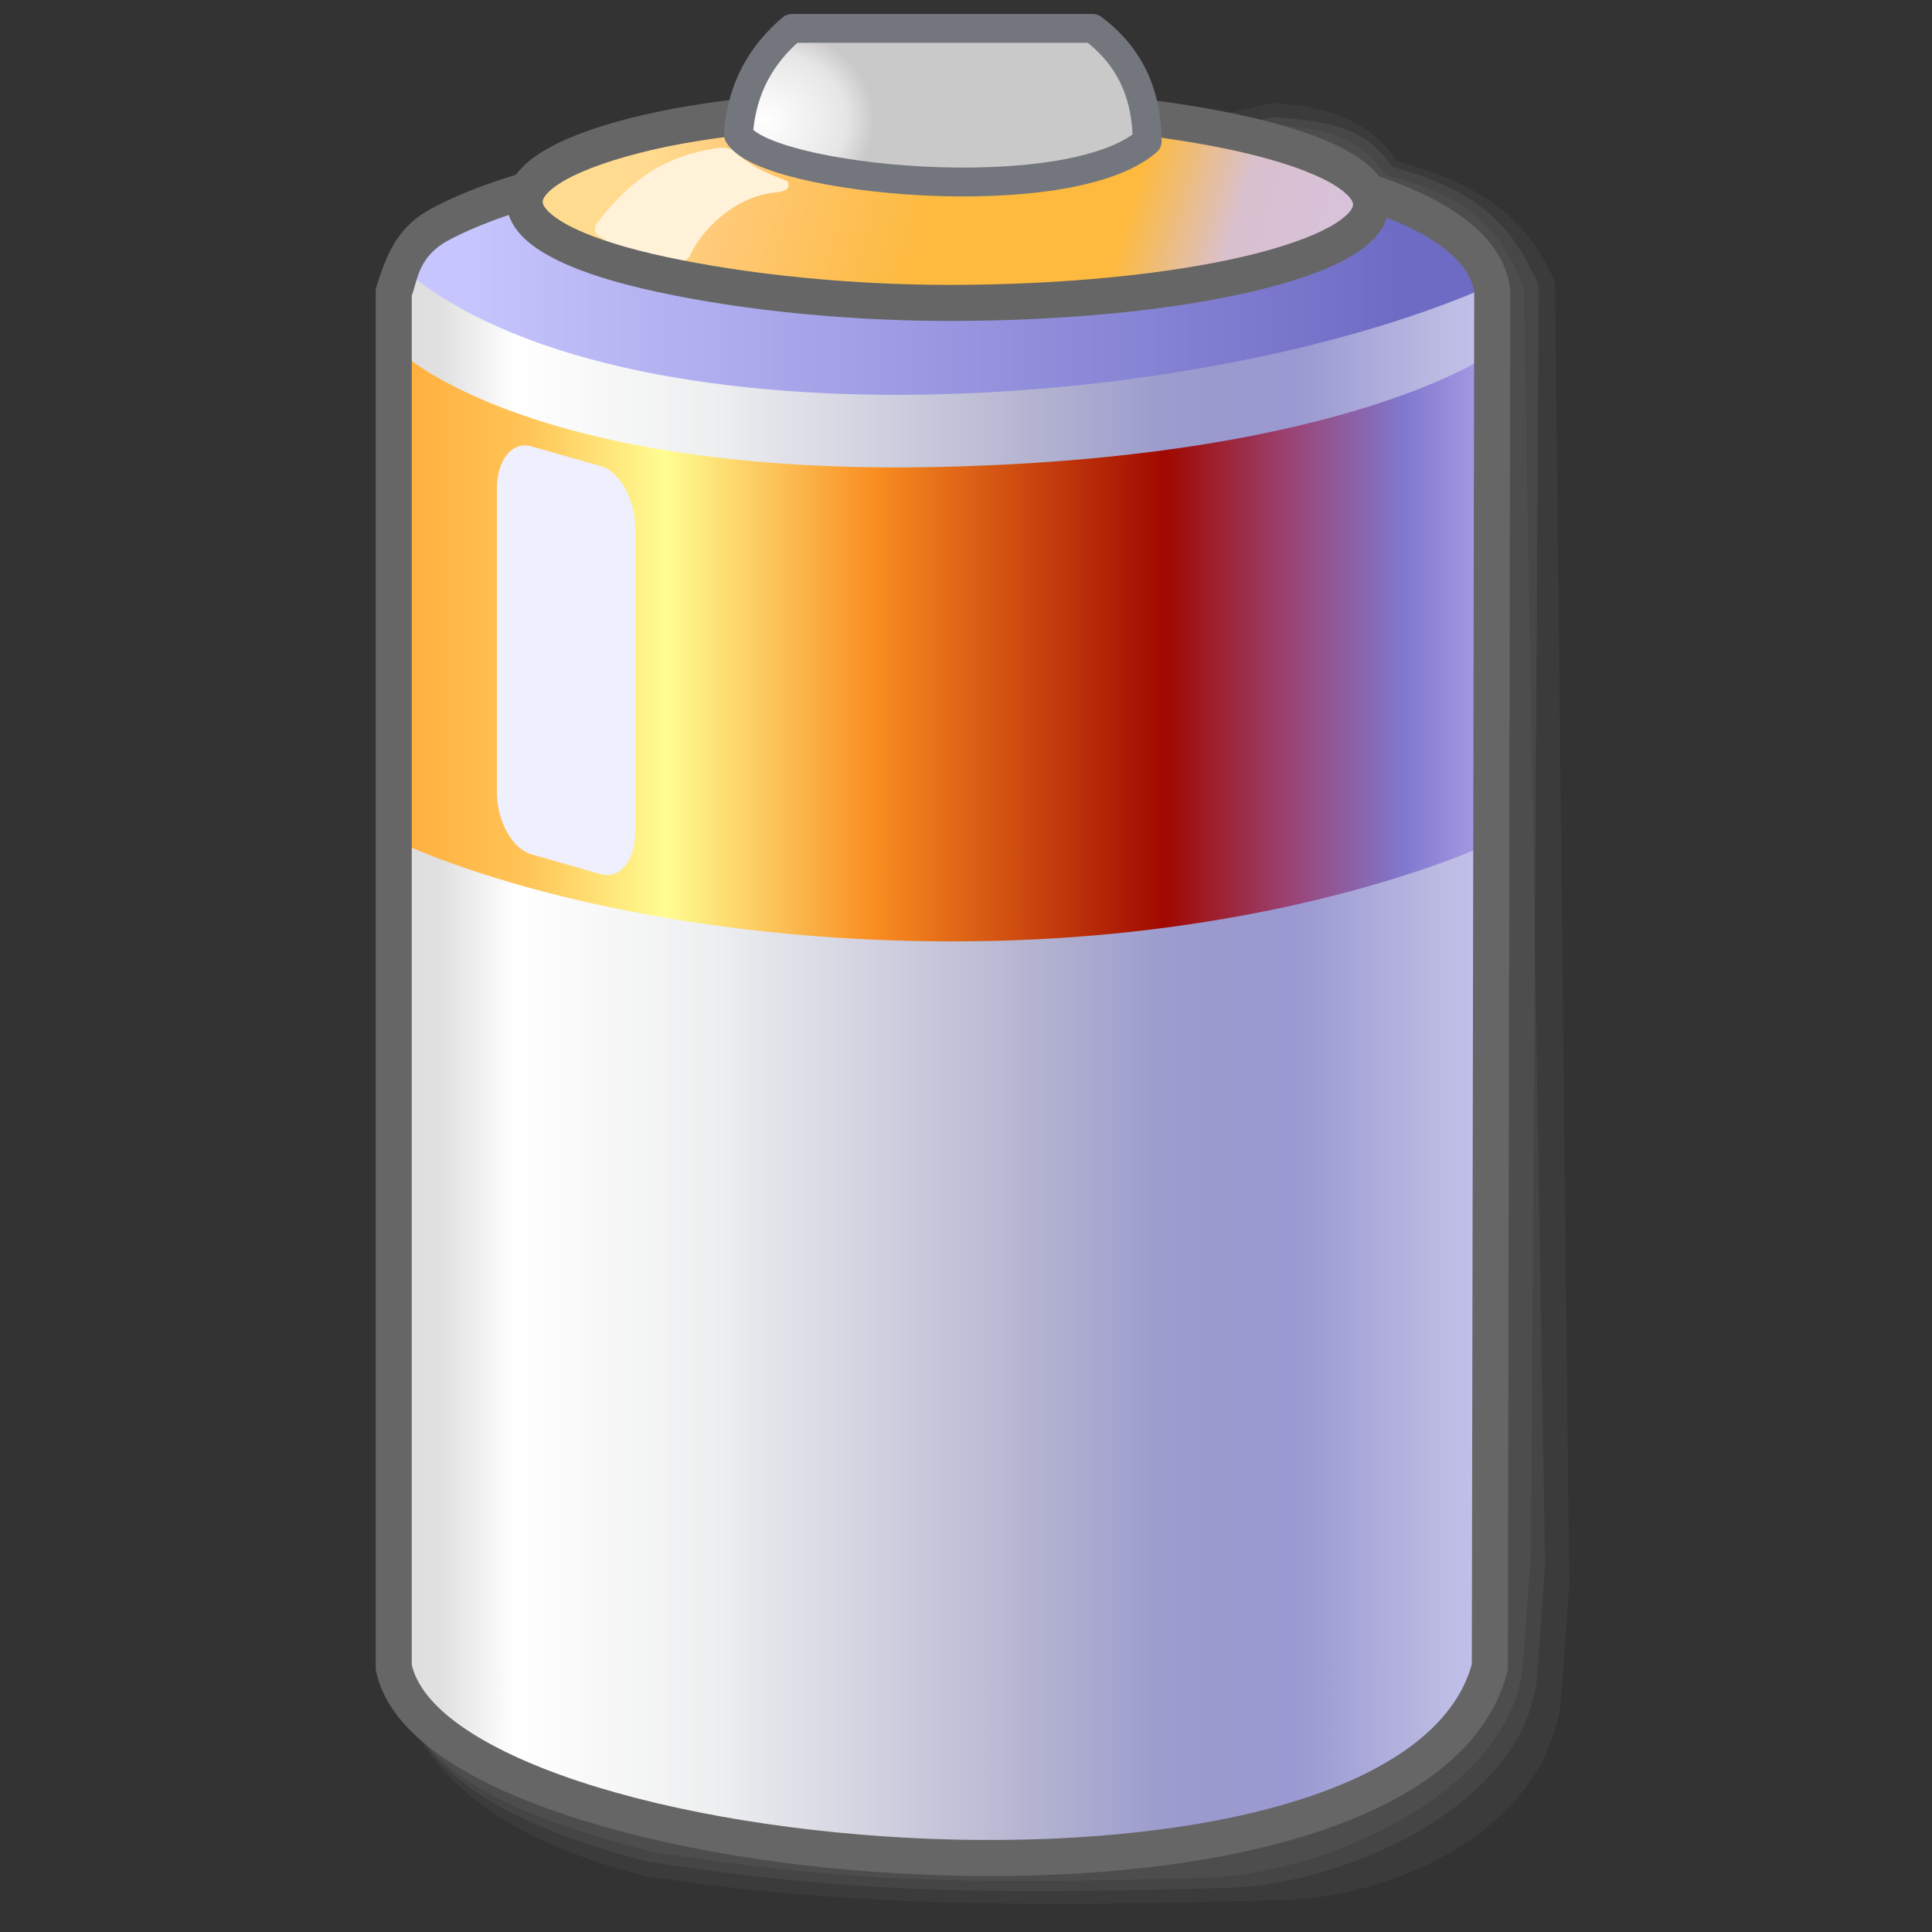 <?xml version="1.0" encoding="UTF-8" standalone="no"?>
<!-- Created with Inkscape (http://www.inkscape.org/) -->

<svg
   width="256mm"
   height="256mm"
   viewBox="0 0 256 256"
   version="1.1"
   id="svg1"
   inkscape:version="1.3.2 (091e20ef0f, 2023-11-25)"
   sodipodi:docname="energy.svg"
   xmlns:inkscape="http://www.inkscape.org/namespaces/inkscape"
   xmlns:sodipodi="http://sodipodi.sourceforge.net/DTD/sodipodi-0.dtd"
   xmlns:xlink="http://www.w3.org/1999/xlink"
   xmlns="http://www.w3.org/2000/svg"
   xmlns:svg="http://www.w3.org/2000/svg"
   xmlns:rdf="http://www.w3.org/1999/02/22-rdf-syntax-ns#"
   xmlns:cc="http://creativecommons.org/ns#"
   xmlns:dc="http://purl.org/dc/elements/1.1/">
  <rect x="0" y="0" width="256" height="256" fill="#333333" stroke="none"/>
  <defs
     id="defs1">
    <linearGradient
       inkscape:collect="always"
       xlink:href="#linearGradient1"
       id="linearGradient2"
       x1="69.31"
       y1="121.256"
       x2="179.444"
       y2="121.256"
       gradientUnits="userSpaceOnUse" />
    <linearGradient
       id="linearGradient1"
       inkscape:collect="always">
      <stop
         style="stop-color:#dedede;stop-opacity:1"
         offset="0"
         id="stop1" />
      <stop
         style="stop-color:#e0e0e0;stop-opacity:1"
         offset="0.056"
         id="stop3" />
      <stop
         style="stop-color:#ffffff;stop-opacity:1"
         offset="0.124"
         id="stop4" />
      <stop
         style="stop-color:#edeeef;stop-opacity:1"
         offset="0.305"
         id="stop5" />
      <stop
         style="stop-color:#b5b5d1;stop-opacity:1"
         offset="0.572"
         id="stop6" />
      <stop
         style="stop-color:#9c9cce;stop-opacity:1;"
         offset="0.696"
         id="stop7" />
      <stop
         style="stop-color:#9b9acf;stop-opacity:1;"
         offset="0.739"
         id="stop9" />
      <stop
         style="stop-color:#9a99d1;stop-opacity:1"
         offset="0.812"
         id="stop8" />
      <stop
         style="stop-color:#bebde4;stop-opacity:1;"
         offset="0.948"
         id="stop31" />
      <stop
         style="stop-color:#c4c2f8;stop-opacity:1"
         offset="1"
         id="stop2" />
    </linearGradient>
    <linearGradient
       inkscape:collect="always"
       xlink:href="#linearGradient10"
       id="linearGradient11"
       x1="70.559"
       y1="83.121"
       x2="178.269"
       y2="83.121"
       gradientUnits="userSpaceOnUse" />
    <linearGradient
       id="linearGradient10"
       inkscape:collect="always">
      <stop
         style="stop-color:#ffad3a;stop-opacity:1"
         offset="0"
         id="stop10" />
      <stop
         style="stop-color:#ffc457;stop-opacity:1"
         offset="0.125"
         id="stop16" />
      <stop
         style="stop-color:#fffd92;stop-opacity:1"
         offset="0.25"
         id="stop15" />
      <stop
         style="stop-color:#f98c20;stop-opacity:1"
         offset="0.44"
         id="stop12" />
      <stop
         style="stop-color:#a00800;stop-opacity:1"
         offset="0.7"
         id="stop13" />
      <stop
         style="stop-color:#9a467a;stop-opacity:1"
         offset="0.818"
         id="stop14" />
      <stop
         style="stop-color:#8078ce;stop-opacity:1;"
         offset="0.914"
         id="stop30" />
      <stop
         style="stop-color:#ada2ea;stop-opacity:1;"
         offset="1"
         id="stop11" />
    </linearGradient>
    <linearGradient
       inkscape:collect="always"
       xlink:href="#linearGradient16"
       id="linearGradient18"
       x1="78.052"
       y1="49.137"
       x2="168.766"
       y2="49.137"
       gradientUnits="userSpaceOnUse" />
    <linearGradient
       id="linearGradient16"
       inkscape:collect="always">
      <stop
         style="stop-color:#c6c5fd;stop-opacity:1"
         offset="0"
         id="stop17" />
      <stop
         style="stop-color:#6e6bc5;stop-opacity:1;"
         offset="1"
         id="stop18" />
    </linearGradient>
    <linearGradient
       inkscape:collect="always"
       xlink:href="#linearGradient19"
       id="linearGradient20"
       x1="85.374"
       y1="31.467"
       x2="161.067"
       y2="53.767"
       gradientUnits="userSpaceOnUse" />
    <linearGradient
       id="linearGradient19"
       inkscape:collect="always">
      <stop
         style="stop-color:#ffdc91;stop-opacity:1"
         offset="0"
         id="stop19" />
      <stop
         style="stop-color:#ffda8f;stop-opacity:1"
         offset="0.162"
         id="stop25" />
      <stop
         style="stop-color:#ffc977;stop-opacity:1"
         offset="0.265"
         id="stop21" />
      <stop
         style="stop-color:#fdba3f;stop-opacity:1;"
         offset="0.506"
         id="stop23" />
      <stop
         style="stop-color:#fdba3f;stop-opacity:1;"
         offset="0.742"
         id="stop22" />
      <stop
         style="stop-color:#d9c0ce;stop-opacity:1"
         offset="0.871"
         id="stop24" />
      <stop
         style="stop-color:#d7c2da;stop-opacity:1"
         offset="1"
         id="stop20" />
    </linearGradient>
    <radialGradient
       inkscape:collect="always"
       xlink:href="#linearGradient26"
       id="radialGradient27"
       cx="107.156"
       cy="37.919"
       fx="107.156"
       fy="37.919"
       r="21.244"
       gradientTransform="matrix(1.009,-0.018,0.015,0.87,-1.535,4.704)"
       gradientUnits="userSpaceOnUse" />
    <linearGradient
       id="linearGradient26"
       inkscape:collect="always">
      <stop
         style="stop-color:#ffffff;stop-opacity:1;"
         offset="0"
         id="stop26" />
      <stop
         style="stop-color:#e6e6e6;stop-opacity:1;"
         offset="0.363"
         id="stop28" />
      <stop
         style="stop-color:#c9c9c9;stop-opacity:1;"
         offset="0.493"
         id="stop29" />
      <stop
         style="stop-color:#c9c9c9;stop-opacity:1;"
         offset="1"
         id="stop27" />
    </linearGradient>
  </defs>
  <sodipodi:namedview
     id="base"
     pagecolor="#ffffff"
     bordercolor="#000000"
     borderopacity="0.3"
     inkscape:pageopacity="0.0"
     inkscape:pageshadow="2"
     inkscape:zoom="0.98994949"
     inkscape:cx="505.07627"
     inkscape:cy="476.792"
     inkscape:document-units="mm"
     inkscape:showpageshadow="2"
     inkscape:pagecheckerboard="0"
     inkscape:deskcolor="#d1d1d1"
     inkscape:current-layer="svg1" />
  <g
     id="g3"
     inkscape:label="shadow">
    <path
       id="rect2"
       style="fill:#5c5c5c;fill-opacity:0.211;stroke-width:3.2;stroke-linecap:round;stroke-linejoin:round"
       d="M 55.859,39.289 168.781,13.631 c 8.366,0.65 12.993,2.825 16.37,7.751 10.73,2.927 17.292,7.389 20.895,16.017 l 1.89,172.876 -1.069,14.633 c -1.596,17.067 -21.423,26.457 -36.95,26.861 -27.92,0.726 -56.004,1.312 -84.524,-3.207 -20.312,-5.178 -29.015,-14.124 -32.206,-23.252 l 2.673,-79.78 z"
       sodipodi:nodetypes="ccccccscccc" />
    <path
       id="path2"
       style="fill:#5c5c5c;fill-opacity:0.373;stroke-width:3.2;stroke-linecap:round;stroke-linejoin:round"
       d="M 55.859,39.289 168.781,15.502 c 8.366,0.65 12.331,1.691 15.709,6.617 10.73,2.927 15.815,7.2 19.418,15.828 l -1.05,168.051 -1.069,14.633 c -1.596,17.067 -26.65,27.786 -42.177,28.19 -27.92,0.726 -44.764,1.052 -73.284,-3.468 -20.312,-5.178 -29.95,-10.917 -33.141,-20.045 l 2.673,-79.78 z"
       sodipodi:nodetypes="ccccccscccc" />
    <path
       id="path3"
       style="fill:#5c5c5c;fill-opacity:0.306;stroke-width:3.2;stroke-linecap:round;stroke-linejoin:round"
       d="M 55.859,39.289 168.119,16.447 c 8.366,0.65 12.048,1.786 15.425,6.711 10.73,2.927 14.776,6.255 18.379,14.883 l 2.805,169.56 -1.069,14.633 c -1.596,17.067 -25.566,27.526 -41.093,27.93 -27.92,0.726 -48.12,1.045 -76.64,-3.475 -20.312,-5.178 -29.549,-12.253 -32.741,-21.382 l 2.673,-79.78 z"
       sodipodi:nodetypes="ccccccscccc" />
  </g>
  <g
     id="rect1"
     style="display:inline"
     inkscape:label="batterie"
     transform="matrix(1.365,0,0,1.365,-44.821,-32.868)">
    <path
       style="color:#000000;display:inline;fill:url(#linearGradient2);stroke-linecap:round;stroke-linejoin:round;-inkscape-stroke:none"
       d="M 71.06,52.35 C 77.044,34.423 175.111,32.24 177.694,52.283 l -0.234,133.681 c -7.465,28.368 -102.083,20.61 -106.4,0 z"
       id="path9" />
    <path
       id="rect10"
       style="display:inline;fill:url(#linearGradient11);stroke-width:3.5;stroke-linecap:round;stroke-linejoin:round"
       d="m 71.895,58.389 c 0,0 12.65,11.981 52.518,11.009 39.868,-0.971 53.588,-11.267 53.588,-11.267 V 105.705 c 0,0 -20.22,9.938 -53.588,9.755 -33.368,-0.182 -52.518,-9.498 -52.518,-9.498 z"
       sodipodi:nodetypes="czcczcc" />
    <path
       id="rect18"
       style="fill:#efeffd;stroke-width:2.931;stroke-linecap:round;stroke-linejoin:round"
       d="m 84.43,67.409 6.709,1.916 c 1.858,0.531 3.355,3.209 3.355,6.006 V 104.841 c 0,2.796 -1.496,4.62 -3.355,4.09 l -6.709,-1.916 c -1.858,-0.531 -3.355,-3.209 -3.355,-6.006 V 71.498 c 0,-2.796 1.496,-4.62 3.355,-4.09 z" />
    <path
       id="rect16"
       style="fill:url(#linearGradient18);stroke-width:3.5;stroke-linecap:round;stroke-linejoin:round"
       d="M 73.138,47.436 C 101.122,35.55 150.245,34.466 176.704,48.57 l 1.701,2.835 C 150.183,64.301 92.667,68.303 71.626,49.893 Z"
       sodipodi:nodetypes="ccccc" />
    <path
       style="color:#000000;display:inline;fill:#666666;stroke-linecap:round;stroke-linejoin:round;-inkscape-stroke:none"
       d="m 125.633,36.328 c -12.902,0.142 -27.565,0.936 -37.829,3.393 -5.132,1.229 -9.579,2.733 -13.043,4.578 -3.464,1.845 -4.387,4.579 -5.361,7.495 -0.06,0.179 -0.091,0.366 -0.092,0.555 V 185.965 c 7.15e-4,0.12 0.014,0.24 0.039,0.357 0.669,3.193 2.982,5.875 6.207,8.152 3.225,2.278 7.444,4.208 12.352,5.836 9.815,3.255 22.4,5.279 35.105,5.77 12.706,0.49 25.511,-0.549 35.775,-3.57 10.264,-3.021 18.262,-8.109 20.365,-16.1 0.038,-0.145 0.057,-0.294 0.057,-0.443 l 0.234,-133.682 c 3.4e-4,-0.076 -0.004,-0.151 -0.014,-0.227 -0.413,-3.203 -2.701,-5.771 -5.893,-7.75 -3.192,-1.979 -7.404,-3.499 -12.342,-4.693 -9.875,-2.388 -22.661,-3.429 -35.562,-3.287 z m 0.039,3.5 c 12.686,-0.139 25.275,0.91 34.701,3.189 4.713,1.14 8.631,2.598 11.32,4.266 2.671,1.657 4.004,3.393 4.25,5.188 l -0.234,133.168 c -1.687,6.129 -8.266,10.675 -17.91,13.514 -9.711,2.859 -22.231,3.909 -34.652,3.43 -12.421,-0.479 -24.765,-2.484 -34.139,-5.594 -4.687,-1.555 -8.629,-3.392 -11.434,-5.373 -2.77,-1.956 -4.331,-3.998 -4.766,-5.936 V 52.775 c 0.573,-1.535 0.622,-3.803 3.597,-5.388 3.055,-1.627 7.271,-3.078 12.215,-4.262 9.888,-2.368 24.366,-3.158 37.051,-3.297 z"
       id="path10"
       sodipodi:nodetypes="cssccccssssccccssccsssccssssccsss" />
    <g
       id="path18">
      <path
         style="color:#000000;fill:url(#linearGradient20);stroke-linecap:round;stroke-linejoin:round;-inkscape-stroke:none"
         d="m 165.932,43.94 a 40.916,9.544 0 0 1 -40.916,9.544 40.916,9.544 0 0 1 -40.916,-9.544 40.916,9.544 0 0 1 40.916,-9.544 40.916,9.544 0 0 1 40.916,9.544 z"
         id="path25" />
      <path
         id="rect25"
         style="display:inline;fill:#fff2d9;stroke-width:3.5;stroke-linecap:round;stroke-linejoin:round"
         d="m 90.66,45.922 c 3.582,-4.816 7.167,-6.734 11.606,-7.437 1.681,-0.266 1.985,0.387 2.302,0.656 1.649,1.402 3.201,1.932 4.764,2.563 -0.009,0.315 0.419,0.848 -1.082,1.038 -4.36,0.386 -7.452,4.005 -8.348,5.964 -0.178,0.479 -0.484,0.701 -0.929,0.646 -2.722,-0.096 -5.541,-0.68 -7.764,-2.233 -0.403,-0.145 -0.758,-0.439 -0.548,-1.197 z"
         sodipodi:nodetypes="csscccccc" />
      <path
         style="color:#000000;fill:#666666;stroke-linecap:round;stroke-linejoin:round;-inkscape-stroke:none"
         d="m 125.016,32.646 c -11.409,0 -22.068,0.801 -29.664,2.573 -3.798,0.886 -6.908,1.935 -9.215,3.207 -1.153,0.636 -2.116,1.325 -2.855,2.168 -0.74,0.843 -1.266,1.912 -1.266,3.078 10e-7,1.166 0.526,2.235 1.266,3.078 0.74,0.843 1.702,1.534 2.855,2.17 2.307,1.272 5.417,2.319 9.215,3.205 7.596,1.772 18.255,3.109 29.664,3.109 11.409,0 21.734,-1.07 29.33,-2.842 3.798,-0.886 6.908,-1.933 9.215,-3.205 1.153,-0.636 2.116,-1.327 2.855,-2.17 0.74,-0.843 1.266,-1.912 1.266,-3.078 0,-1.166 -0.526,-2.235 -1.266,-3.078 -0.74,-0.843 -1.702,-1.532 -2.855,-2.168 -2.307,-1.272 -5.417,-2.321 -9.215,-3.207 -7.596,-1.772 -17.921,-2.84 -29.33,-2.84 z m 0,3.5 c 11.188,0 21.323,1.066 28.535,2.748 3.606,0.841 6.486,1.852 8.32,2.863 0.917,0.506 1.564,1.013 1.914,1.412 0.35,0.399 0.396,0.617 0.396,0.77 0,0.152 -0.046,0.37 -0.396,0.77 -0.35,0.399 -0.997,0.908 -1.914,1.414 -1.834,1.012 -4.714,2.02 -8.32,2.861 -7.213,1.682 -17.347,2.75 -28.535,2.75 -11.188,0 -21.657,-1.335 -28.869,-3.017 C 92.54,47.876 89.66,46.867 87.826,45.856 86.909,45.35 86.262,44.841 85.912,44.442 c -0.35,-0.399 -0.396,-0.617 -0.396,-0.77 0,-0.152 0.046,-0.37 0.396,-0.77 0.35,-0.399 0.997,-0.906 1.914,-1.412 1.834,-1.012 4.714,-2.022 8.32,-2.863 7.213,-1.682 17.681,-2.481 28.869,-2.481 z"
         id="path26"
         sodipodi:nodetypes="sssssssssssssssssssssscsssssssssss" />
    </g>
    <path
       id="rect26"
       style="fill:url(#radialGradient27);fill-opacity:1;stroke:#73767c;stroke-width:2.8;stroke-linecap:round;stroke-linejoin:round;stroke-opacity:1"
       d="m 109.708,26.836 h 29.199 c 4.029,3.017 5.255,6.947 5.292,10.961 -7.691,6.68 -37.105,3.804 -39.688,-0.661 0.259,-3.469 1.444,-7.081 5.197,-10.3 z"
       sodipodi:nodetypes="ccccc" />
  </g>
</svg>
